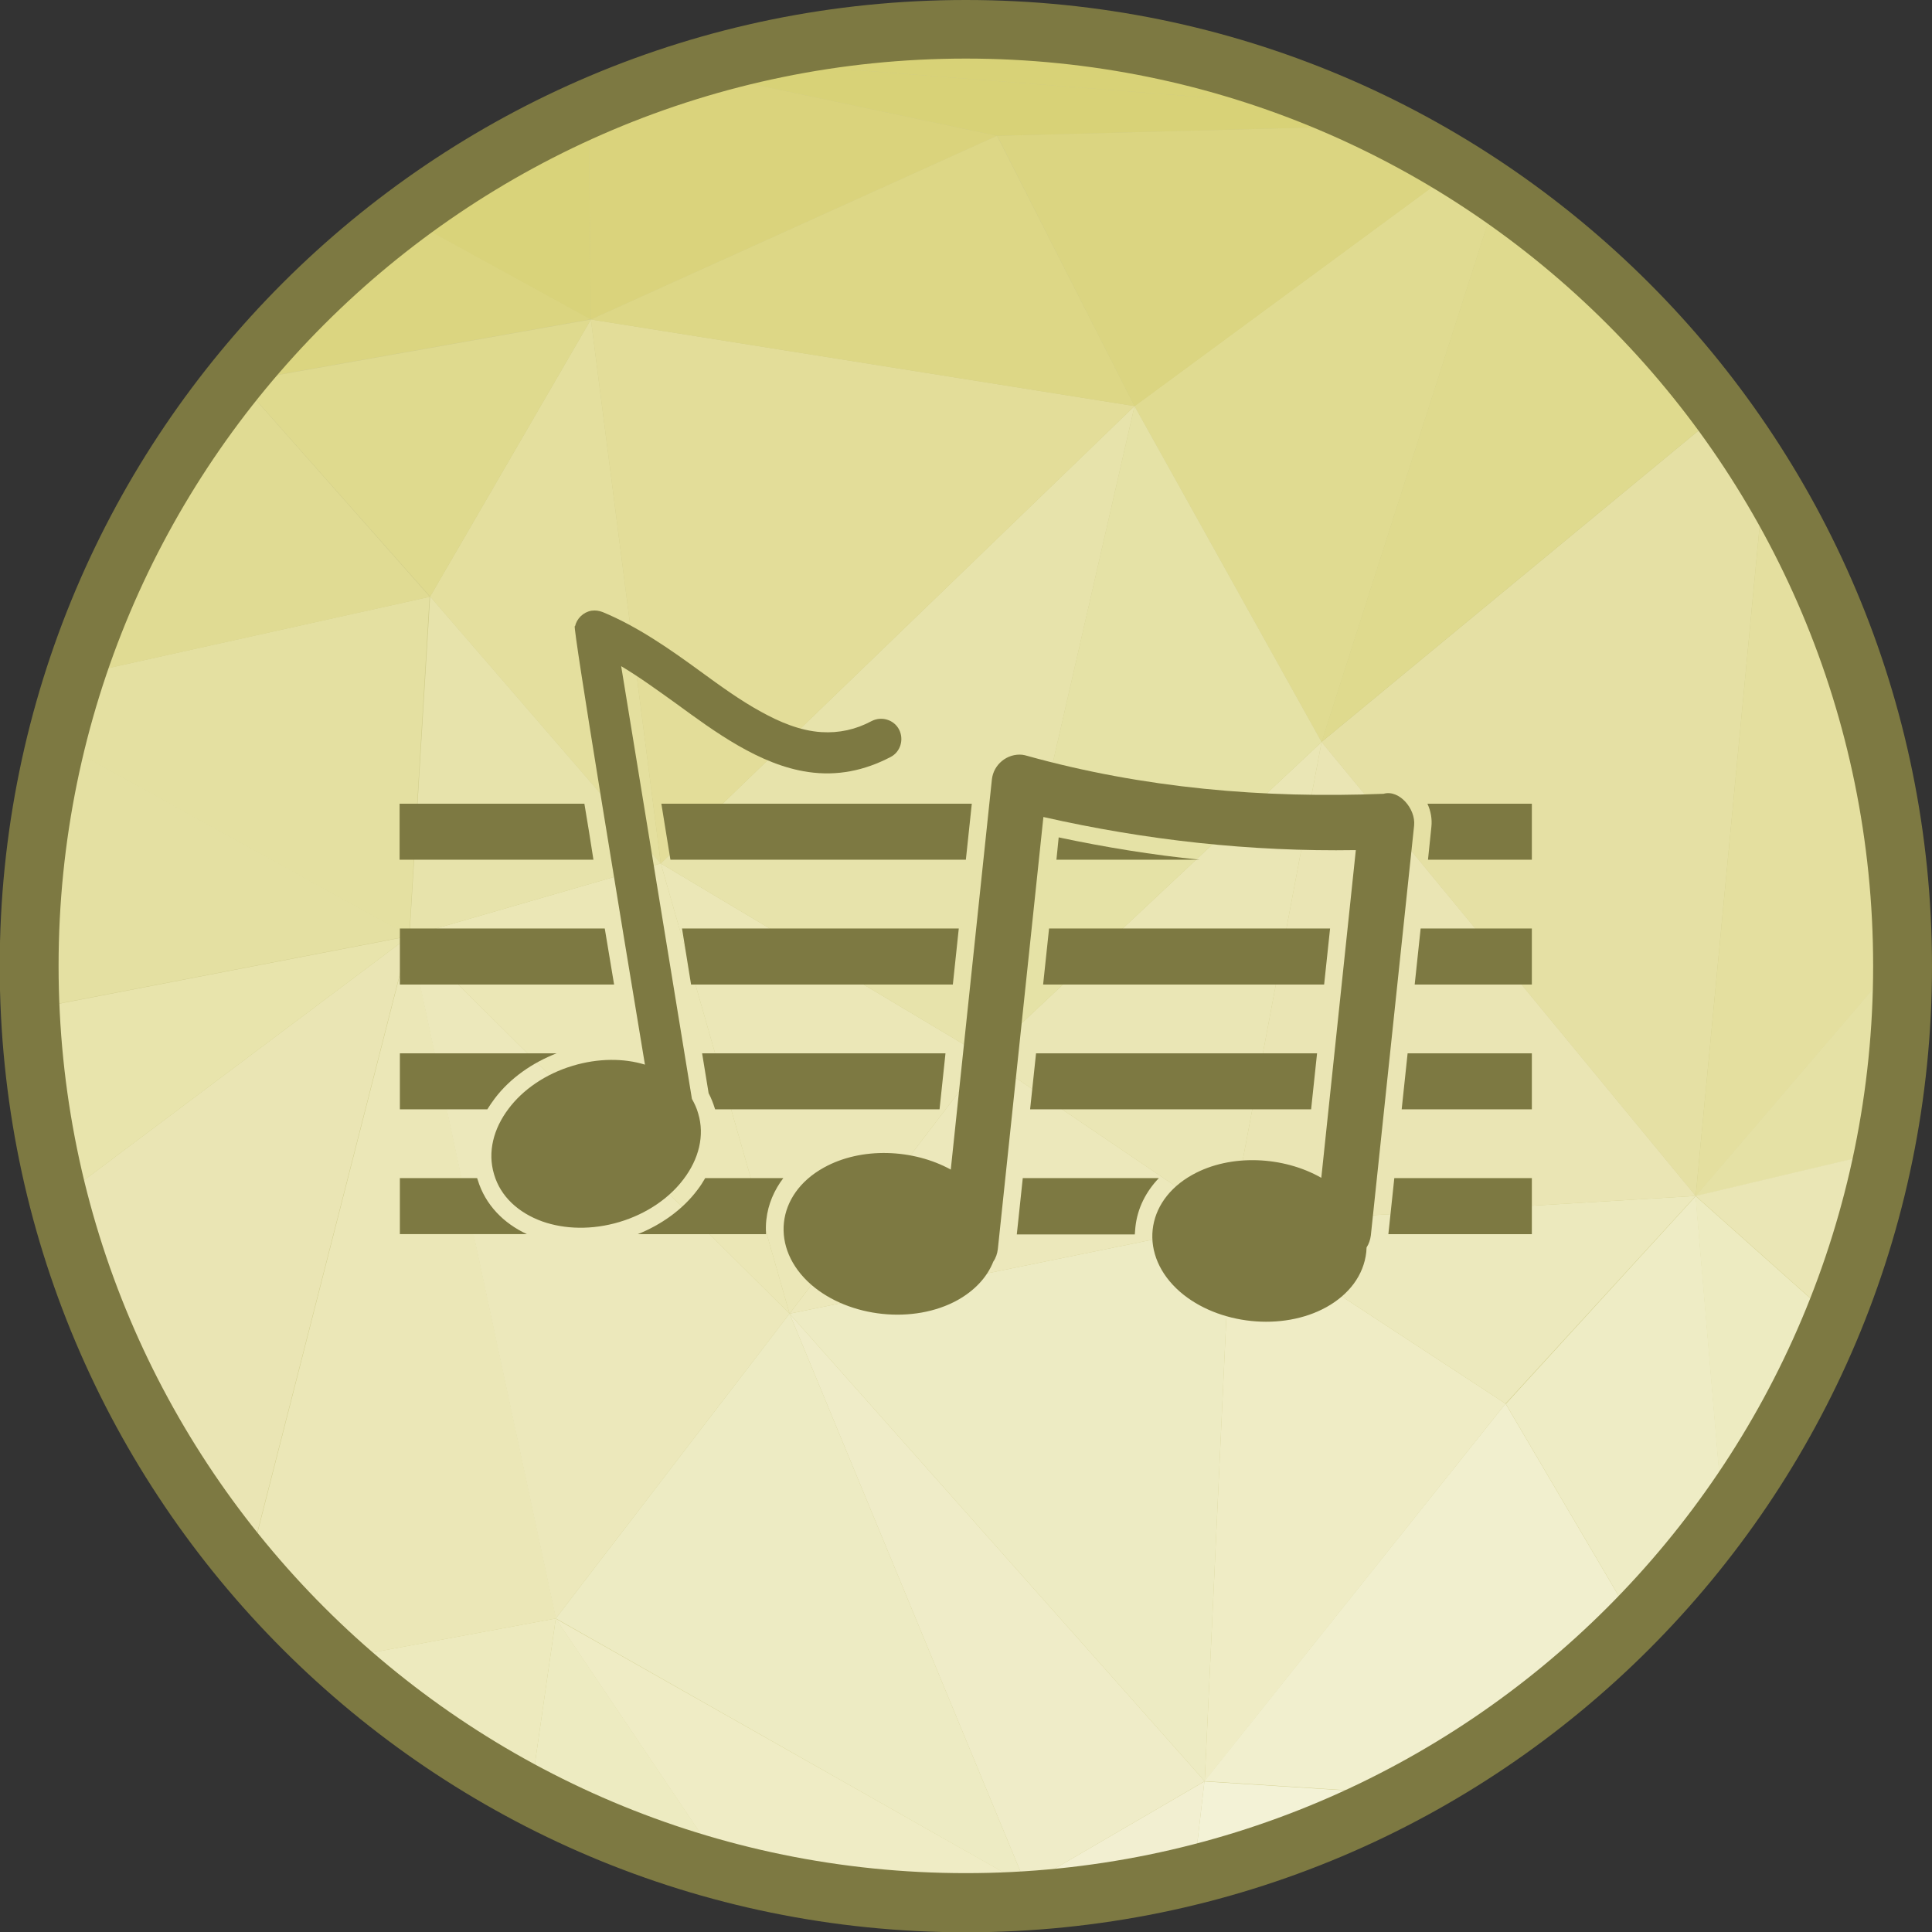 <?xml version="1.0" encoding="UTF-8"?>
<!DOCTYPE svg PUBLIC "-//W3C//DTD SVG 1.1//EN" "http://www.w3.org/Graphics/SVG/1.1/DTD/svg11.dtd">
<!-- Creator: CorelDRAW -->
<svg xmlns="http://www.w3.org/2000/svg" xml:space="preserve" width="6.827in" height="6.827in" style="shape-rendering:geometricPrecision; text-rendering:geometricPrecision; image-rendering:optimizeQuality; fill-rule:evenodd; clip-rule:evenodd"
viewBox="0 0 6.827 6.827"
 xmlns:xlink="http://www.w3.org/1999/xlink">
 <rect x="0" y="0" width="6.827" height="6.827" fill="#333333" stroke="none"/>
 <defs>
  <style type="text/css">
   <![CDATA[
    .fil38 {fill:#7D7942}
    .fil0 {fill:#CFCB88}
    .fil34 {fill:#D5CE6E}
    .fil1 {fill:#D8D277}
    .fil7 {fill:#D9D37A}
    .fil22 {fill:#DAD37C}
    .fil16 {fill:#DBD580}
    .fil29 {fill:#DBD581}
    .fil25 {fill:#DDD786}
    .fil8 {fill:#DDD889}
    .fil17 {fill:#DFDA8E}
    .fil15 {fill:#E0DB91}
    .fil9 {fill:#E0DB93}
    .fil3 {fill:#E3DD99}
    .fil13 {fill:#E4DF9E}
    .fil35 {fill:#E4DF9F}
    .fil6 {fill:#E4E0A1}
    .fil2 {fill:#E4E0A2}
    .fil32 {fill:#E5E0A4}
    .fil36 {fill:#E5E1A5}
    .fil21 {fill:#E5E2A6}
    .fil14 {fill:#E7E3AB}
    .fil11 {fill:#E8E4AC}
    .fil10 {fill:#EAE5B4}
    .fil19 {fill:#EAE6B5}
    .fil12 {fill:#EBE7B6}
    .fil5 {fill:#EBE7B7}
    .fil18 {fill:#ECE8BB}
    .fil31 {fill:#ECE9BD}
    .fil4 {fill:#EDEABE}
    .fil20 {fill:#EDEBC1}
    .fil23 {fill:#EDEBC3}
    .fil30 {fill:#EEECC5}
    .fil24 {fill:#EFECC5}
    .fil27 {fill:#EFECC8}
    .fil26 {fill:#F1EFCE}
    .fil28 {fill:#F2EFD1}
    .fil33 {fill:#F3F2D6}
    .fil37 {fill:#7D7942;fill-rule:nonzero}
   ]]>
  </style>
 </defs>
 <g id="Layer_x0020_1">
  <g id="_425622544">
   <path id="_425626960" class="fil0" d="M3.413 0.103c1.828,0 3.31,1.482 3.31,3.31 0,1.828 -1.482,3.31 -3.31,3.31 -1.828,0 -3.31,-1.482 -3.31,-3.31 0,-1.828 1.482,-3.31 3.31,-3.31z"/>
   <g>
    <path id="_425626864" class="fil1" d="M0.848 1.349l-0.009 -0.017c0.008,-0.009 0.015,-0.019 0.023,-0.028l-0.014 0.045z"/>
    <path id="_425627032" class="fil2" d="M0.103 3.424l0.073 0.129 -0.056 0.202c-0.011,-0.109 -0.017,-0.22 -0.017,-0.331z"/>
    <path id="_425626696" class="fil3" d="M0.177 3.553l-0.073 -0.129c-1.1811e-005,-0.003 -0,-0.007 -0,-0.01 0,-0.052 0.001,-0.104 0.004,-0.155l0.07 0.295z"/>
    <path id="_425626528" class="fil4" d="M1.188 5.863l0.776 -0.144 -0.09 0.625c-0.249,-0.131 -0.48,-0.293 -0.687,-0.481z"/>
    <path id="_425626504" class="fil5" d="M0.878 5.541l0.57 -2.233 0.517 2.411 -0.776 0.144c-0.11,-0.1 -0.214,-0.208 -0.31,-0.323z"/>
    <path id="_425626648" class="fil6" d="M1.447 3.308l-1.248 -0.689c0.019,-0.079 0.042,-0.156 0.066,-0.232l1.253 -0.278 -0.072 1.2z"/>
    <path id="_425627104" class="fil7" d="M0.839 1.333l0.009 0.017 -0.025 0.004c0.005,-0.007 0.011,-0.014 0.016,-0.02z"/>
    <path id="_425627056" class="fil8" d="M0.823 1.353l0.025 -0.004 -0.185 0.221c0.05,-0.075 0.103,-0.147 0.159,-0.218z"/>
    <path id="_425626384" class="fil9" d="M0.663 1.571l0.185 -0.221 0.671 0.759 -1.253 0.278c0.095,-0.292 0.23,-0.566 0.397,-0.815z"/>
    <path id="_425626216" class="fil2" d="M0.177 3.553l0 0 -0.07 -0.295c0.01,-0.219 0.042,-0.433 0.093,-0.64l1.248 0.689 -1.27 0.245z"/>
    <path id="_425626264" class="fil10" d="M0.207 4.238l1.24 -0.93 -0.57 2.233c-0.313,-0.373 -0.546,-0.816 -0.671,-1.303z"/>
    <path id="_425625616" class="fil11" d="M0.121 3.755l0.056 -0.202 1.27 -0.245 -1.24 0.93c-0.04,-0.157 -0.069,-0.318 -0.086,-0.483z"/>
    <polygon id="_425625808" class="fil12" points="2.79,4.642 1.447,3.308 2.335,3.051 "/>
    <polygon id="_425625592" class="fil13" points="2.335,3.051 1.52,2.108 2.088,1.129 "/>
    <polygon id="_425626288" class="fil14" points="1.447,3.308 1.52,2.108 2.335,3.051 "/>
    <path id="_425626192" class="fil15" d="M4.67 2.622l-0.661 -1.187 1.141 -0.84c0.048,0.029 0.094,0.06 0.14,0.092l-0.62 1.936z"/>
    <path id="_425625688" class="fil16" d="M0.848 1.349l0.014 -0.045c0.166,-0.201 0.356,-0.382 0.565,-0.539l0.661 0.363 -1.24 0.22z"/>
    <polygon id="_425625952" class="fil17" points="1.52,2.108 1.52,2.108 0.848,1.349 2.088,1.129 "/>
    <path id="_425625784" class="fil7" d="M2.088 1.129l-0.661 -0.363c0.201,-0.151 0.42,-0.28 0.653,-0.382l0.008 0.746z"/>
    <polygon id="_425626096" class="fil18" points="1.964,5.719 1.964,5.719 1.447,3.308 2.79,4.642 "/>
    <polygon id="_425625352" class="fil19" points="4.349,4.324 3.482,3.736 4.67,2.622 "/>
    <path id="_425625328" class="fil20" d="M1.874 6.344l0.09 -0.625 0.602 0.894c-0.243,-0.064 -0.474,-0.155 -0.692,-0.269z"/>
    <polygon id="_425625160" class="fil21" points="3.482,3.736 4.009,1.435 4.67,2.622 "/>
    <path id="_425624992" class="fil22" d="M2.088 1.129l0 0 -0.008 -0.746c0.116,-0.051 0.234,-0.096 0.356,-0.133l1.087 0.23 -1.435 0.649z"/>
    <polygon id="_425625448" class="fil5" points="2.79,4.642 2.79,4.642 2.335,3.051 3.482,3.736 "/>
    <polygon id="_425625424" class="fil23" points="3.626,6.662 1.964,5.719 2.79,4.642 "/>
    <path id="_425625208" class="fil24" d="M2.566 6.614l-0.602 -0.894 1.663 0.942 -0.117 0.06c-0.032,0.001 -0.064,0.001 -0.096,0.001 -0.293,0 -0.577,-0.038 -0.847,-0.11z"/>
    <polygon id="_425625088" class="fil14" points="3.482,3.736 3.482,3.736 2.335,3.051 4.009,1.435 "/>
    <polygon id="_425625376" class="fil3" points="2.335,3.051 2.335,3.051 2.088,1.129 4.009,1.435 "/>
    <polygon id="_425625400" class="fil25" points="4.009,1.435 2.088,1.129 3.523,0.48 "/>
    <path id="_425624200" class="fil26" d="M3.509 6.722l0.117 -0.06 0.026 0.053c-0.048,0.003 -0.095,0.006 -0.143,0.007z"/>
    <polygon id="_425624776" class="fil27" points="3.626,6.662 3.626,6.662 2.79,4.642 4.257,6.294 "/>
    <polygon id="_425624416" class="fil23" points="4.257,6.294 4.257,6.294 2.79,4.642 4.349,4.324 "/>
    <path id="_425624728" class="fil28" d="M3.652 6.715l-0.026 -0.053 0.63 -0.367 -0.038 0.33c-0.183,0.046 -0.372,0.076 -0.566,0.09z"/>
    <polygon id="_425624680" class="fil18" points="2.79,4.642 3.482,3.736 4.349,4.324 "/>
    <path id="_425624584" class="fil29" d="M4.009 1.435l0 0 -0.485 -0.955 1.355 -0.036c0.093,0.046 0.184,0.096 0.272,0.151l-1.141 0.84z"/>
    <polygon id="_425624368" class="fil24" points="4.257,6.294 4.349,4.324 5.32,4.96 "/>
    <path id="_425624440" class="fil1" d="M3.523 0.48l0 0 -1.087 -0.23c0.044,-0.013 0.088,-0.026 0.132,-0.038l2.177 0.17c0.045,0.02 0.089,0.04 0.133,0.062l-1.355 0.036z"/>
    <path id="_425624296" class="fil30" d="M5.775 5.733l-0.454 -0.772 0.671 -0.734 0.097 1.137c-0.095,0.131 -0.2,0.254 -0.313,0.369z"/>
    <polygon id="_425624536" class="fil31" points="5.32,4.96 5.32,4.96 4.349,4.324 5.992,4.226 "/>
    <path id="_425624512" class="fil32" d="M5.992 4.226l-1.322 -1.604 1.413 -1.167c0.054,0.073 0.104,0.148 0.152,0.225l-0.243 2.545z"/>
    <path id="_425623504" class="fil17" d="M4.67 2.622l0.62 -1.936c0.305,0.21 0.573,0.471 0.792,0.769l-1.413 1.167z"/>
    <path id="_425623336" class="fil26" d="M4.961 6.339l-0.705 -0.045 1.064 -1.334 0.454 0.772c-0.237,0.242 -0.511,0.447 -0.813,0.607z"/>
    <polygon id="_425623456" class="fil10" points="4.349,4.324 4.67,2.622 5.992,4.226 "/>
    <path id="_425623408" class="fil33" d="M4.218 6.625l0.038 -0.33 0.705 0.045c-0.233,0.123 -0.482,0.22 -0.743,0.285z"/>
    <path id="_425623312" class="fil34" d="M3.917 0.141l-1.123 0.02c0.201,-0.038 0.408,-0.058 0.619,-0.058 0.171,0 0.34,0.013 0.504,0.038z"/>
    <path id="_425622592" class="fil1" d="M4.745 0.382l-2.177 -0.17c0.074,-0.02 0.15,-0.037 0.226,-0.051l1.123 -0.02c0.29,0.044 0.567,0.126 0.827,0.241z"/>
    <path id="_425622784" class="fil35" d="M5.992 4.226l0.243 -2.545c0.303,0.493 0.481,1.071 0.489,1.691l-0.731 0.854z"/>
    <path id="_425623192" class="fil36" d="M5.992 4.226l0.731 -0.854c0,0.014 0.001,0.028 0.001,0.042 0,0.224 -0.022,0.443 -0.065,0.655l-0.667 0.158z"/>
    <path id="_425623144" class="fil20" d="M6.088 5.363l-0.097 -1.137 0.488 0.435c-0.102,0.251 -0.234,0.486 -0.392,0.702z"/>
    <path id="_425622928" class="fil19" d="M6.48 4.661l-0.488 -0.435 0.667 -0.158c-0.041,0.205 -0.101,0.403 -0.179,0.593z"/>
   </g>
   <path id="_425623024" class="fil37" d="M3.413 0c0.943,0 1.796,0.382 2.414,1 0.618,0.618 1,1.471 1,2.414 0,0.943 -0.382,1.796 -1,2.414 -0.618,0.618 -1.471,1 -2.414,1 -0.943,0 -1.796,-0.382 -2.414,-1 -0.618,-0.618 -1,-1.471 -1,-2.414 0,-0.943 0.382,-1.796 1,-2.414 0.618,-0.618 1.471,-1 2.414,-1zm2.267 1.146c-0.58,-0.58 -1.382,-0.939 -2.267,-0.939 -0.885,0 -1.687,0.359 -2.267,0.939 -0.58,0.58 -0.939,1.382 -0.939,2.267 0,0.885 0.359,1.687 0.939,2.267 0.58,0.58 1.382,0.939 2.267,0.939 0.885,0 1.687,-0.359 2.267,-0.939 0.58,-0.58 0.939,-1.382 0.939,-2.267 0,-0.885 -0.359,-1.687 -0.939,-2.267z"/>
  </g>
  <g id="_425621896">
   <path id="_425621848" class="fil38" d="M1.413 4.163l0.273 0c0.001,0.002 0.001,0.004 0.002,0.006 0.027,0.089 0.092,0.154 0.174,0.192l-0.449 0 0 -0.198zm1.08 0l0.275 0c-0.032,0.042 -0.054,0.092 -0.06,0.147 -0.002,0.017 -0.002,0.034 -0.001,0.051l-0.453 0c0.082,-0.033 0.158,-0.086 0.211,-0.157 0.01,-0.013 0.019,-0.027 0.027,-0.041zm1.121 0l0.481 0c-0.045,0.047 -0.076,0.106 -0.083,0.174 -0.001,0.008 -0.001,0.016 -0.002,0.025l-0.417 0 0.021 -0.198zm1.313 0l0.486 0 0 0.198 -0.507 0 0.021 -0.198zm-3.514 -1.323l0.652 0c0.011,0.066 0.022,0.132 0.032,0.198l-0.685 0 0 -0.198zm0.924 0l1.097 0 -0.021 0.198 -1.044 0 -0.032 -0.198zm2.707 0l0.369 0 0 0.198 -0.367 0 0.012 -0.116c0.003,-0.028 -0.002,-0.056 -0.014,-0.082zm-0.804 0.198l-0.507 0 0.008 -0.079c0.165,0.035 0.331,0.062 0.499,0.079zm-2.827 0.243l0.724 0c0.011,0.066 0.022,0.132 0.033,0.198l-0.757 0 0 -0.198zm0.996 0l0.979 0 -0.021 0.198 -0.925 0 -0.032 -0.198zm1.298 0l0.993 0 -0.021 0.198 -0.993 0 0.021 -0.198zm1.313 0l0.393 0 0 0.198 -0.414 0 0.021 -0.198zm-3.607 0.441l0.554 0c-0.085,0.033 -0.164,0.087 -0.219,0.16 -0.009,0.012 -0.018,0.025 -0.026,0.038l-0.309 0 0 -0.198zm1.068 0l0.86 0 -0.021 0.198 -0.793 0 -0.001 -0.003c-0.006,-0.019 -0.013,-0.037 -0.022,-0.054l-0.023 -0.141zm1.18 0l0.993 0 -0.021 0.198 -0.993 0 0.021 -0.198zm1.313 0l0.439 0 0 0.198 -0.46 0 0.021 -0.198z"/>
   <path id="_425622376" class="fil37" d="M3.36 4.13l0.145 -1.376c0.006,-0.053 0.054,-0.092 0.107,-0.087 0.006,0.001 0.012,0.002 0.018,0.004 0.41,0.114 0.835,0.151 1.259,0.134 0.055,-0.016 0.114,0.053 0.108,0.112l-0.153 1.449c-0.002,0.015 -0.007,0.03 -0.015,0.042 -0,0.005 -0.001,0.01 -0.001,0.016 -0.009,0.083 -0.062,0.151 -0.141,0.195 -0.155,0.086 -0.383,0.062 -0.517,-0.054 -0.147,-0.128 -0.126,-0.32 0.044,-0.414 0.135,-0.075 0.322,-0.065 0.455,0.011l0.122 -1.158c-0.372,0.006 -0.742,-0.035 -1.104,-0.117l-0.161 1.527c-0.002,0.016 -0.007,0.031 -0.016,0.044 -0.022,0.056 -0.067,0.103 -0.126,0.136 -0.155,0.086 -0.383,0.062 -0.517,-0.054 -0.147,-0.128 -0.126,-0.32 0.044,-0.414 0.133,-0.074 0.316,-0.066 0.449,0.007z"/>
   <path id="_425622112" class="fil38" d="M2.032 2.213c0.006,-0.027 0.029,-0.05 0.058,-0.055 0.014,-0.002 0.027,-0 0.04,0.005 0.123,0.051 0.236,0.13 0.343,0.208 0.07,0.051 0.141,0.103 0.216,0.144 0.065,0.036 0.137,0.067 0.213,0.072 0.063,0.004 0.122,-0.009 0.178,-0.039 0.035,-0.018 0.079,-0.005 0.097,0.03 0.018,0.035 0.005,0.079 -0.03,0.097 -0.092,0.048 -0.188,0.068 -0.291,0.053 -0.172,-0.025 -0.33,-0.142 -0.467,-0.242 -0.063,-0.045 -0.127,-0.092 -0.194,-0.132l0.25 1.529c0.009,0.016 0.017,0.033 0.022,0.051 0.024,0.079 0.002,0.162 -0.051,0.232 -0.05,0.067 -0.13,0.123 -0.227,0.152 -0.097,0.029 -0.194,0.026 -0.273,-0.002 -0.083,-0.03 -0.147,-0.087 -0.17,-0.166 -0.024,-0.079 -0.002,-0.162 0.051,-0.232 0.05,-0.067 0.13,-0.123 0.227,-0.152 0.09,-0.027 0.18,-0.027 0.255,-0.004 -0.085,-0.512 -0.256,-1.549 -0.248,-1.55z"/>
  </g>
 </g>
</svg>

